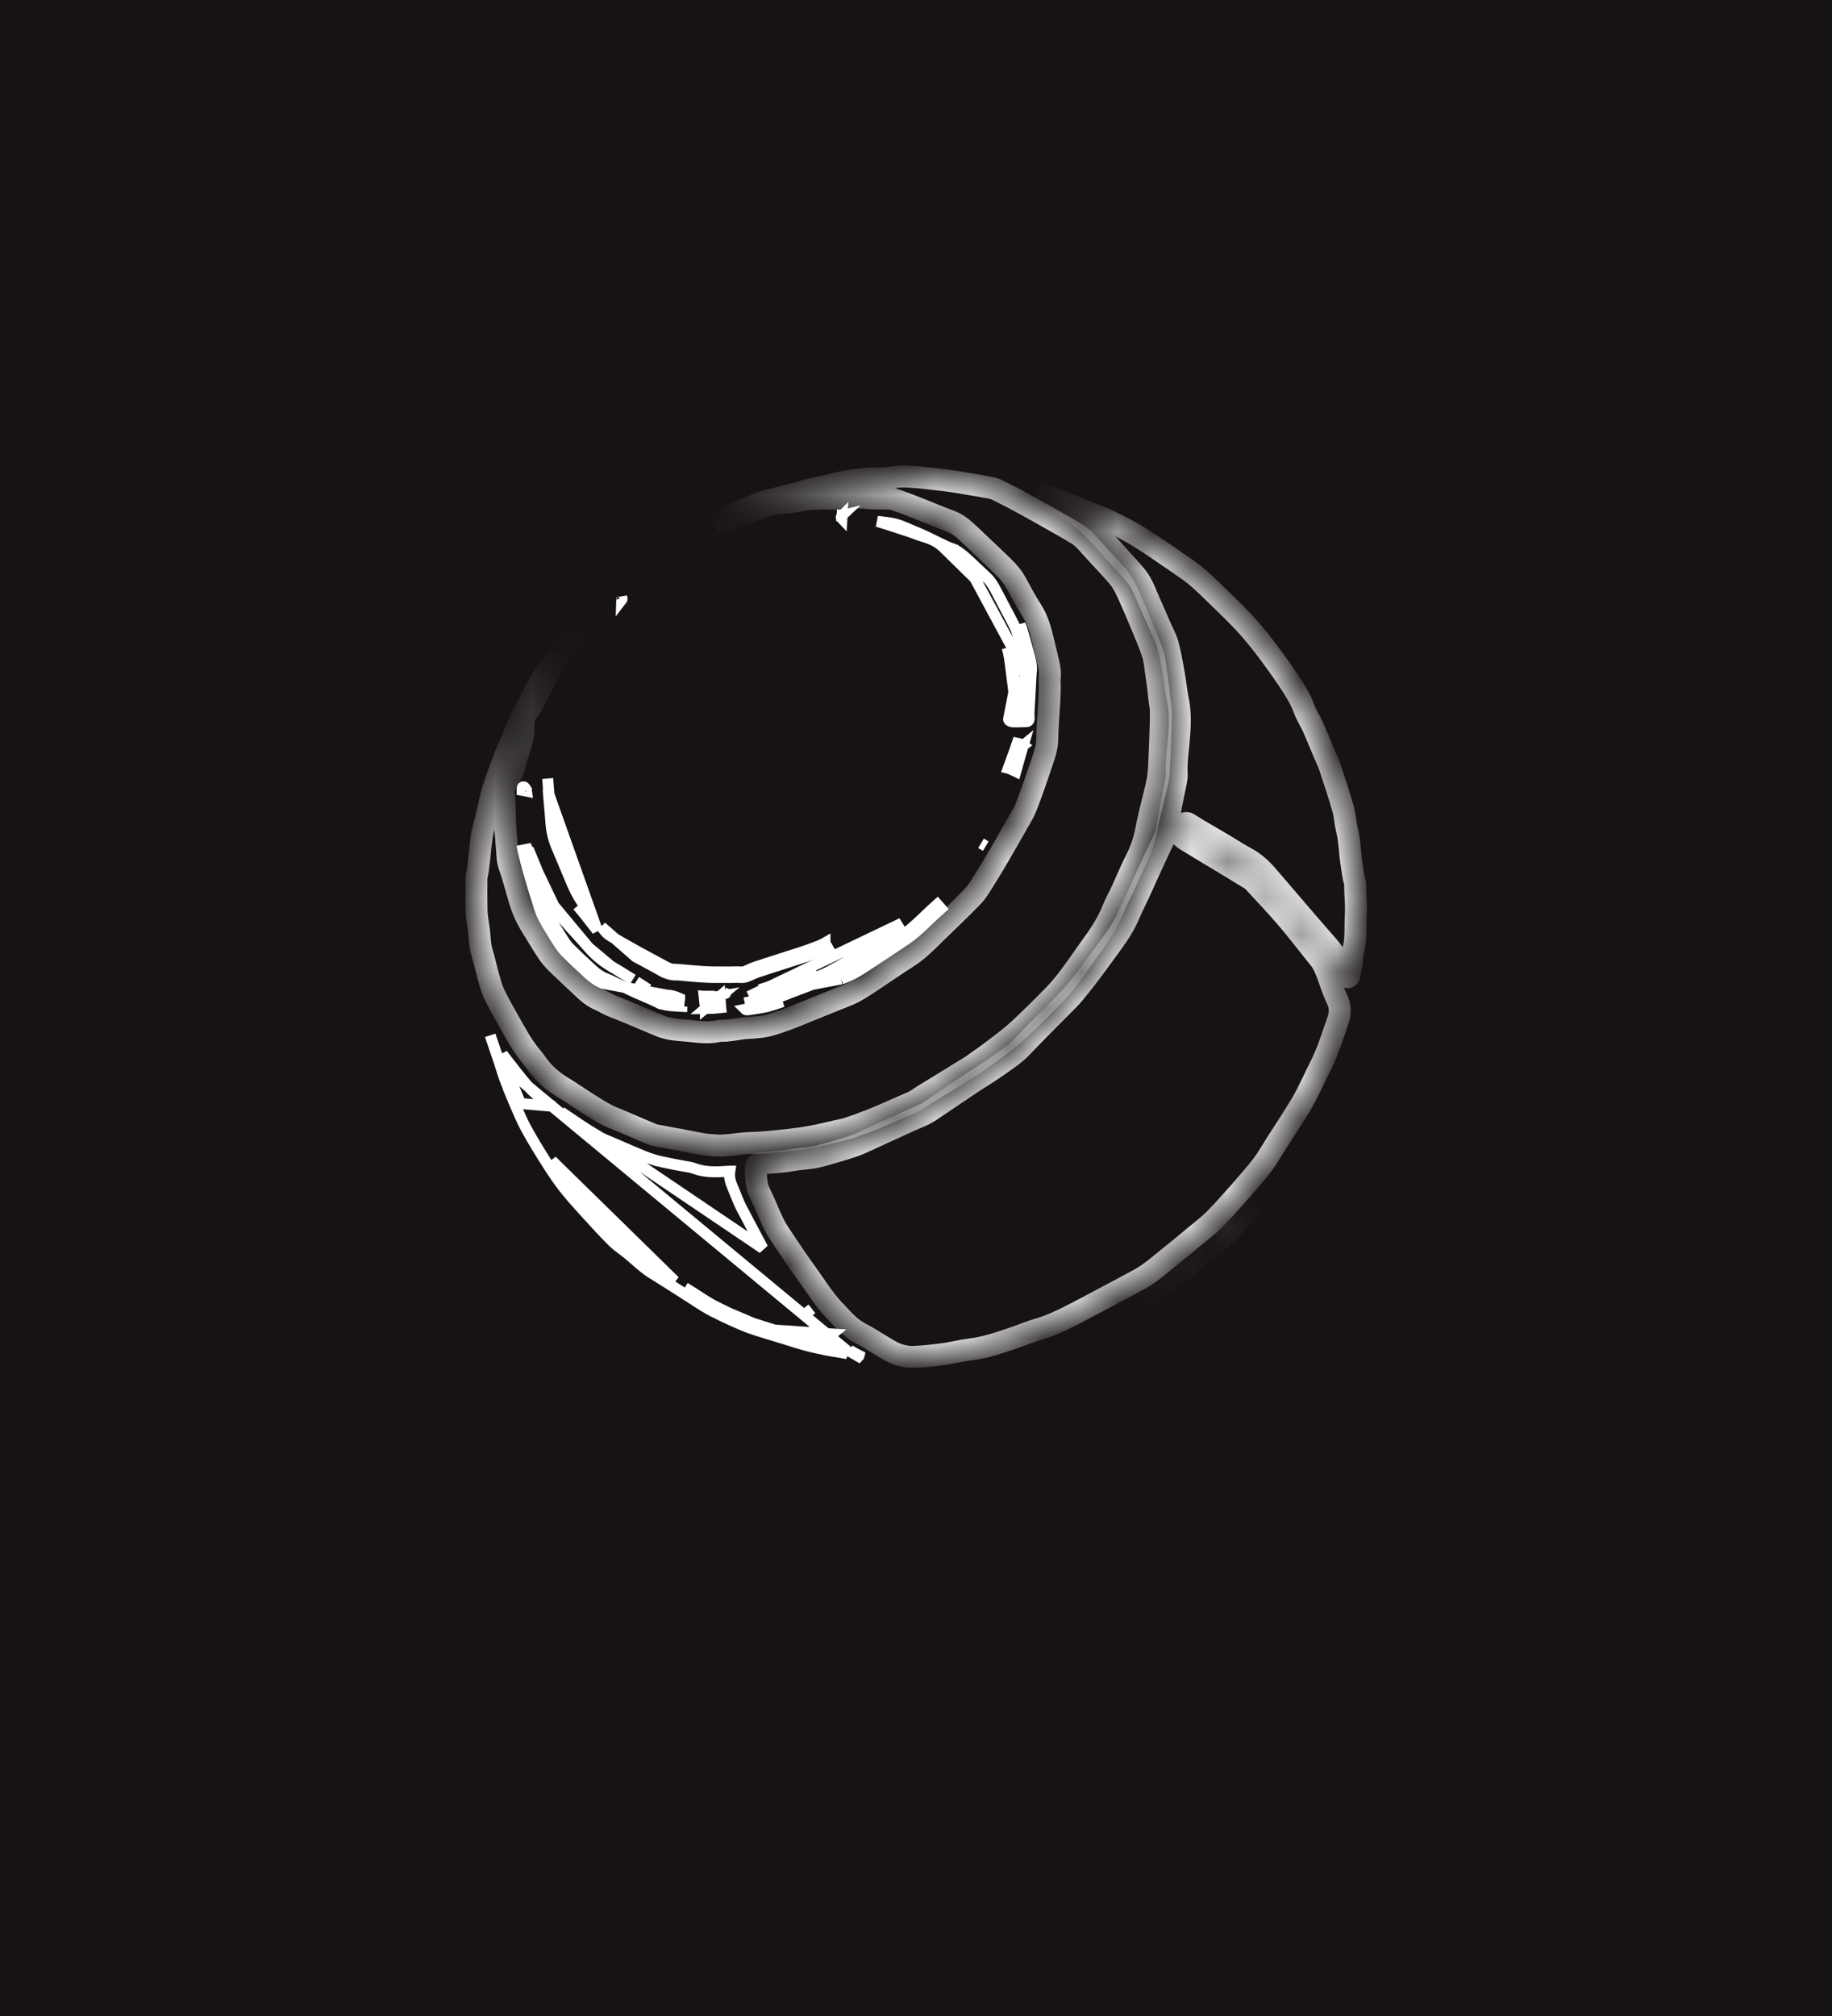 <svg width="50" height="55" viewBox="0 0 50 55" fill="none" xmlns="http://www.w3.org/2000/svg">
<rect x="0" y="0" width="50" height="55" fill="#808080" stroke="none"/>
<g clip-path="url(#clip0_477_48)">
<rect width="50" height="55" fill="white"/>
<path d="M50 0L0 0L0 50L50 50L50 0Z" fill="#161215"/>
<rect y="50" width="50" height="5" fill="#161215"/>
<mask id="path-3-inside-1_477_48" fill="white">
<path d="M28.566 13.525C28.629 13.547 28.694 13.566 28.756 13.591C28.866 13.635 28.975 13.684 29.084 13.728C29.271 13.804 29.459 13.877 29.645 13.953C29.877 14.048 30.113 14.136 30.337 14.246C30.599 14.373 30.859 14.506 31.105 14.66C31.457 14.879 31.796 15.118 32.138 15.352C32.317 15.475 32.499 15.595 32.664 15.735C32.866 15.906 33.053 16.093 33.242 16.277C33.481 16.51 33.724 16.74 33.951 16.984C34.149 17.197 34.337 17.422 34.513 17.653C34.74 17.95 34.96 18.253 35.166 18.564C35.33 18.811 35.493 19.061 35.595 19.345C35.655 19.512 35.758 19.664 35.832 19.827C35.933 20.052 36.025 20.281 36.12 20.507C36.182 20.654 36.253 20.798 36.303 20.948C36.427 21.32 36.55 21.692 36.657 22.069C36.709 22.249 36.715 22.442 36.76 22.623C36.841 22.949 36.837 23.285 36.894 23.614C36.918 23.759 36.93 23.905 36.973 24.048C36.994 24.119 36.986 24.2 36.988 24.275C36.996 24.503 37.018 24.733 37.004 24.96C36.984 25.281 37.019 25.606 36.935 25.924C36.905 26.037 36.909 26.159 36.89 26.276C36.873 26.391 36.848 26.505 36.823 26.618C36.811 26.673 36.77 26.669 36.745 26.635C36.695 26.567 36.642 26.498 36.612 26.42C36.531 26.206 36.418 26.013 36.267 25.84C35.96 25.49 35.656 25.136 35.352 24.783C35.105 24.496 34.858 24.209 34.613 23.921C34.44 23.718 34.252 23.538 34.013 23.41C33.787 23.288 33.571 23.146 33.35 23.015C33.14 22.89 32.928 22.77 32.718 22.646C32.617 22.587 32.522 22.52 32.421 22.463C32.4 22.45 32.355 22.449 32.338 22.463C32.283 22.511 32.233 22.566 32.184 22.622C32.15 22.66 32.153 22.7 32.181 22.744C32.257 22.864 32.379 22.924 32.493 22.994C32.815 23.191 33.14 23.385 33.464 23.58C33.682 23.712 33.9 23.844 34.118 23.978C34.15 23.997 34.182 24.02 34.207 24.048C34.495 24.361 34.789 24.669 35.068 24.99C35.313 25.273 35.541 25.57 35.776 25.861C35.856 25.961 35.936 26.06 36.015 26.161C36.125 26.3 36.187 26.462 36.247 26.627C36.325 26.839 36.392 27.057 36.491 27.259C36.591 27.462 36.581 27.655 36.511 27.856C36.411 28.143 36.317 28.432 36.206 28.715C36.128 28.915 36.028 29.106 35.933 29.299C35.802 29.565 35.681 29.838 35.53 30.094C35.305 30.475 35.057 30.843 34.819 31.217C34.699 31.406 34.59 31.603 34.455 31.78C34.273 32.018 34.074 32.244 33.876 32.469C33.639 32.737 33.403 33.009 33.151 33.263C32.981 33.434 32.785 33.58 32.6 33.735C32.401 33.901 32.202 34.069 31.998 34.229C31.699 34.465 31.42 34.727 31.083 34.91C30.732 35.103 30.376 35.288 30.022 35.475C29.787 35.6 29.553 35.728 29.316 35.848C28.997 36.011 28.677 36.168 28.329 36.267C28.119 36.328 27.916 36.414 27.709 36.485C27.307 36.622 26.907 36.765 26.48 36.815C26.236 36.844 25.997 36.91 25.753 36.943C25.48 36.979 25.206 37.01 24.931 37.02C24.698 37.028 24.474 36.958 24.271 36.841C24.003 36.688 23.748 36.512 23.475 36.371C23.195 36.226 23.003 35.992 22.793 35.773C22.605 35.578 22.447 35.363 22.295 35.141C22.119 34.883 21.934 34.633 21.757 34.377C21.59 34.136 21.429 33.891 21.266 33.648C21.095 33.393 20.99 33.105 20.866 32.827C20.813 32.706 20.749 32.59 20.702 32.466C20.67 32.381 20.651 32.29 20.642 32.2C20.629 32.086 20.631 31.971 20.63 31.857C20.628 31.779 20.657 31.746 20.735 31.74C20.933 31.724 21.132 31.714 21.329 31.693C21.486 31.677 21.642 31.646 21.799 31.626C21.916 31.61 22.035 31.603 22.152 31.586C22.246 31.572 22.339 31.552 22.431 31.526C22.645 31.467 22.86 31.404 23.072 31.339C23.199 31.299 23.327 31.259 23.449 31.206C23.685 31.105 23.917 30.994 24.15 30.887C24.381 30.781 24.612 30.674 24.844 30.569C24.978 30.508 25.118 30.459 25.247 30.391C25.362 30.331 25.466 30.253 25.575 30.181C25.718 30.085 25.86 29.988 26.003 29.892C26.186 29.769 26.369 29.644 26.554 29.522C26.771 29.379 26.994 29.247 27.205 29.097C27.444 28.927 27.691 28.773 27.895 28.555C28.248 28.18 28.618 27.82 28.98 27.453C29.099 27.331 29.221 27.212 29.33 27.081C29.496 26.881 29.655 26.676 29.811 26.468C29.994 26.223 30.172 25.973 30.354 25.726C30.536 25.476 30.704 25.218 30.822 24.929C30.888 24.766 30.972 24.61 31.046 24.45C31.126 24.28 31.203 24.108 31.28 23.938C31.367 23.749 31.451 23.56 31.539 23.372C31.634 23.167 31.734 22.965 31.826 22.76C31.849 22.71 31.852 22.651 31.861 22.596C31.882 22.468 31.901 22.34 31.922 22.212C31.945 22.073 31.969 21.935 31.997 21.797C32.029 21.633 32.066 21.47 32.098 21.305C32.109 21.244 32.118 21.18 32.114 21.118C32.097 20.765 32.157 20.417 32.182 20.067C32.206 19.745 32.214 19.423 32.149 19.102C32.099 18.859 32.077 18.611 32.033 18.366C31.986 18.104 31.941 17.841 31.871 17.584C31.827 17.42 31.74 17.266 31.671 17.108C31.571 16.876 31.47 16.644 31.367 16.413C31.288 16.233 31.219 16.046 31.12 15.877C31.038 15.738 30.924 15.616 30.815 15.494C30.482 15.124 30.151 14.753 29.807 14.394C29.653 14.233 29.473 14.095 29.297 13.959C29.211 13.893 29.105 13.855 29.01 13.802C28.858 13.718 28.709 13.633 28.558 13.548C28.561 13.54 28.563 13.533 28.566 13.525Z"/>
</mask>
<path d="M28.566 13.525C28.629 13.547 28.694 13.566 28.756 13.591C28.866 13.635 28.975 13.684 29.084 13.728C29.271 13.804 29.459 13.877 29.645 13.953C29.877 14.048 30.113 14.136 30.337 14.246C30.599 14.373 30.859 14.506 31.105 14.66C31.457 14.879 31.796 15.118 32.138 15.352C32.317 15.475 32.499 15.595 32.664 15.735C32.866 15.906 33.053 16.093 33.242 16.277C33.481 16.51 33.724 16.74 33.951 16.984C34.149 17.197 34.337 17.422 34.513 17.653C34.74 17.95 34.96 18.253 35.166 18.564C35.33 18.811 35.493 19.061 35.595 19.345C35.655 19.512 35.758 19.664 35.832 19.827C35.933 20.052 36.025 20.281 36.12 20.507C36.182 20.654 36.253 20.798 36.303 20.948C36.427 21.32 36.55 21.692 36.657 22.069C36.709 22.249 36.715 22.442 36.76 22.623C36.841 22.949 36.837 23.285 36.894 23.614C36.918 23.759 36.93 23.905 36.973 24.048C36.994 24.119 36.986 24.2 36.988 24.275C36.996 24.503 37.018 24.733 37.004 24.96C36.984 25.281 37.019 25.606 36.935 25.924C36.905 26.037 36.909 26.159 36.89 26.276C36.873 26.391 36.848 26.505 36.823 26.618C36.811 26.673 36.77 26.669 36.745 26.635C36.695 26.567 36.642 26.498 36.612 26.42C36.531 26.206 36.418 26.013 36.267 25.84C35.96 25.49 35.656 25.136 35.352 24.783C35.105 24.496 34.858 24.209 34.613 23.921C34.44 23.718 34.252 23.538 34.013 23.41C33.787 23.288 33.571 23.146 33.35 23.015C33.14 22.89 32.928 22.77 32.718 22.646C32.617 22.587 32.522 22.52 32.421 22.463C32.4 22.45 32.355 22.449 32.338 22.463C32.283 22.511 32.233 22.566 32.184 22.622C32.15 22.66 32.153 22.7 32.181 22.744C32.257 22.864 32.379 22.924 32.493 22.994C32.815 23.191 33.14 23.385 33.464 23.58C33.682 23.712 33.9 23.844 34.118 23.978C34.15 23.997 34.182 24.02 34.207 24.048C34.495 24.361 34.789 24.669 35.068 24.99C35.313 25.273 35.541 25.57 35.776 25.861C35.856 25.961 35.936 26.06 36.015 26.161C36.125 26.3 36.187 26.462 36.247 26.627C36.325 26.839 36.392 27.057 36.491 27.259C36.591 27.462 36.581 27.655 36.511 27.856C36.411 28.143 36.317 28.432 36.206 28.715C36.128 28.915 36.028 29.106 35.933 29.299C35.802 29.565 35.681 29.838 35.53 30.094C35.305 30.475 35.057 30.843 34.819 31.217C34.699 31.406 34.59 31.603 34.455 31.78C34.273 32.018 34.074 32.244 33.876 32.469C33.639 32.737 33.403 33.009 33.151 33.263C32.981 33.434 32.785 33.58 32.6 33.735C32.401 33.901 32.202 34.069 31.998 34.229C31.699 34.465 31.42 34.727 31.083 34.91C30.732 35.103 30.376 35.288 30.022 35.475C29.787 35.6 29.553 35.728 29.316 35.848C28.997 36.011 28.677 36.168 28.329 36.267C28.119 36.328 27.916 36.414 27.709 36.485C27.307 36.622 26.907 36.765 26.48 36.815C26.236 36.844 25.997 36.91 25.753 36.943C25.48 36.979 25.206 37.01 24.931 37.02C24.698 37.028 24.474 36.958 24.271 36.841C24.003 36.688 23.748 36.512 23.475 36.371C23.195 36.226 23.003 35.992 22.793 35.773C22.605 35.578 22.447 35.363 22.295 35.141C22.119 34.883 21.934 34.633 21.757 34.377C21.59 34.136 21.429 33.891 21.266 33.648C21.095 33.393 20.99 33.105 20.866 32.827C20.813 32.706 20.749 32.59 20.702 32.466C20.67 32.381 20.651 32.29 20.642 32.2C20.629 32.086 20.631 31.971 20.63 31.857C20.628 31.779 20.657 31.746 20.735 31.74C20.933 31.724 21.132 31.714 21.329 31.693C21.486 31.677 21.642 31.646 21.799 31.626C21.916 31.61 22.035 31.603 22.152 31.586C22.246 31.572 22.339 31.552 22.431 31.526C22.645 31.467 22.86 31.404 23.072 31.339C23.199 31.299 23.327 31.259 23.449 31.206C23.685 31.105 23.917 30.994 24.15 30.887C24.381 30.781 24.612 30.674 24.844 30.569C24.978 30.508 25.118 30.459 25.247 30.391C25.362 30.331 25.466 30.253 25.575 30.181C25.718 30.085 25.86 29.988 26.003 29.892C26.186 29.769 26.369 29.644 26.554 29.522C26.771 29.379 26.994 29.247 27.205 29.097C27.444 28.927 27.691 28.773 27.895 28.555C28.248 28.18 28.618 27.82 28.98 27.453C29.099 27.331 29.221 27.212 29.33 27.081C29.496 26.881 29.655 26.676 29.811 26.468C29.994 26.223 30.172 25.973 30.354 25.726C30.536 25.476 30.704 25.218 30.822 24.929C30.888 24.766 30.972 24.61 31.046 24.45C31.126 24.28 31.203 24.108 31.28 23.938C31.367 23.749 31.451 23.56 31.539 23.372C31.634 23.167 31.734 22.965 31.826 22.76C31.849 22.71 31.852 22.651 31.861 22.596C31.882 22.468 31.901 22.34 31.922 22.212C31.945 22.073 31.969 21.935 31.997 21.797C32.029 21.633 32.066 21.47 32.098 21.305C32.109 21.244 32.118 21.18 32.114 21.118C32.097 20.765 32.157 20.417 32.182 20.067C32.206 19.745 32.214 19.423 32.149 19.102C32.099 18.859 32.077 18.611 32.033 18.366C31.986 18.104 31.941 17.841 31.871 17.584C31.827 17.42 31.74 17.266 31.671 17.108C31.571 16.876 31.47 16.644 31.367 16.413C31.288 16.233 31.219 16.046 31.12 15.877C31.038 15.738 30.924 15.616 30.815 15.494C30.482 15.124 30.151 14.753 29.807 14.394C29.653 14.233 29.473 14.095 29.297 13.959C29.211 13.893 29.105 13.855 29.01 13.802C28.858 13.718 28.709 13.633 28.558 13.548C28.561 13.54 28.563 13.533 28.566 13.525Z" stroke="white" stroke-width="0.6" mask="url(#path-3-inside-1_477_48)"/>
<path d="M14.982 21.675H14.972C14.975 21.715 14.978 21.755 14.981 21.794L14.832 21.807L14.981 21.794C14.986 21.858 14.992 21.922 14.998 21.987C15.011 22.128 15.024 22.27 15.033 22.412L15.033 22.413C15.049 22.661 15.102 22.897 15.2 23.123L15.2 23.123C15.304 23.363 15.403 23.604 15.503 23.843L15.503 23.844C15.639 24.172 15.765 24.476 15.977 24.731C15.977 24.731 15.977 24.731 15.977 24.731L15.862 24.827C15.943 24.923 16.019 25.023 16.096 25.123C16.163 25.209 16.23 25.296 16.299 25.381L14.982 21.675ZM14.982 21.675L14.969 21.514L14.969 21.514C14.963 21.423 14.956 21.33 14.948 21.239M18.03 26.471L18.104 26.34C17.989 26.276 17.873 26.214 17.759 26.153L17.742 26.144C17.633 26.086 17.526 26.029 17.419 25.969C17.378 25.946 17.336 25.923 17.295 25.9C17.068 25.774 16.845 25.65 16.63 25.514C16.569 25.475 16.52 25.414 16.454 25.334C16.442 25.318 16.429 25.302 16.415 25.285L17.346 26.1C17.454 26.16 17.563 26.218 17.671 26.276C17.791 26.34 17.912 26.404 18.03 26.471ZM18.03 26.471L18.103 26.34C18.221 26.405 18.316 26.446 18.418 26.448L18.419 26.448C18.428 26.449 18.437 26.448 18.45 26.448C18.454 26.448 18.459 26.448 18.465 26.448C18.484 26.447 18.509 26.447 18.537 26.45L18.522 26.599L18.537 26.45C18.553 26.451 18.57 26.453 18.586 26.454C18.946 26.489 19.295 26.523 19.645 26.516L19.645 26.516C19.694 26.515 19.752 26.516 19.806 26.517C19.844 26.517 19.881 26.518 19.91 26.518L19.91 26.518C19.935 26.518 19.965 26.517 19.997 26.516C20.067 26.514 20.15 26.511 20.223 26.517L20.223 26.517C20.271 26.521 20.315 26.512 20.369 26.487C20.379 26.483 20.39 26.478 20.4 26.473C20.474 26.439 20.558 26.401 20.645 26.373M18.03 26.471C18.152 26.539 18.274 26.595 18.415 26.598C18.429 26.599 18.443 26.598 18.457 26.598C18.479 26.597 18.5 26.597 18.522 26.599C18.54 26.601 18.557 26.602 18.575 26.604C18.932 26.639 19.289 26.674 19.648 26.666C19.698 26.665 19.747 26.666 19.796 26.666C19.834 26.667 19.872 26.668 19.91 26.668C19.945 26.668 19.98 26.666 20.014 26.665C20.08 26.663 20.146 26.661 20.211 26.667C20.291 26.674 20.36 26.656 20.431 26.624C20.442 26.619 20.452 26.614 20.463 26.61C20.538 26.575 20.613 26.541 20.692 26.515C20.93 26.437 21.169 26.36 21.408 26.284C21.531 26.244 21.654 26.205 21.777 26.166C21.789 26.162 21.8 26.158 21.812 26.154C21.932 26.116 22.053 26.077 22.171 26.032C22.196 26.023 22.221 26.014 22.246 26.005C22.364 25.961 22.482 25.918 22.59 25.857L22.516 25.727C22.516 25.727 22.516 25.727 22.516 25.726C22.42 25.781 22.315 25.819 22.199 25.862C22.172 25.872 22.145 25.882 22.118 25.892L22.118 25.892C22.003 25.935 21.886 25.973 21.765 26.012C21.754 26.015 21.743 26.019 21.731 26.023L21.731 26.023C21.609 26.062 21.486 26.102 21.363 26.141C21.124 26.217 20.884 26.294 20.645 26.373M20.645 26.373C20.645 26.373 20.645 26.373 20.645 26.373L20.692 26.515L20.645 26.373C20.645 26.373 20.645 26.373 20.645 26.373Z" stroke="white" stroke-width="0.3"/>
<mask id="path-5-inside-2_477_48" fill="white">
<path d="M15.252 17.889C15.218 18.015 15.16 18.119 15.072 18.21C15.021 18.262 14.993 18.338 14.958 18.404C14.902 18.508 14.848 18.613 14.793 18.718C14.716 18.867 14.642 19.017 14.561 19.164C14.516 19.246 14.464 19.325 14.409 19.401C14.314 19.53 14.286 19.676 14.286 19.831C14.286 19.862 14.292 19.894 14.289 19.925C14.28 19.999 14.277 20.076 14.257 20.147C14.186 20.401 14.098 20.65 14.037 20.907C14.007 21.034 13.955 21.14 13.883 21.244C13.796 21.371 13.743 21.506 13.756 21.671C13.778 21.945 13.773 22.221 13.788 22.497C13.804 22.79 13.835 23.082 13.852 23.375C13.863 23.56 13.942 23.724 13.993 23.897C14.058 24.116 14.118 24.336 14.183 24.554C14.261 24.813 14.368 25.058 14.513 25.287C14.67 25.534 14.814 25.791 14.981 26.031C15.073 26.164 15.195 26.278 15.312 26.391C15.536 26.607 15.766 26.817 15.993 27.031C16.108 27.139 16.238 27.224 16.384 27.288C16.478 27.328 16.565 27.385 16.66 27.426C16.826 27.497 16.996 27.559 17.164 27.63C17.445 27.747 17.723 27.869 18.005 27.985C18.228 28.077 18.464 28.099 18.702 28.114C18.791 28.12 18.88 28.133 18.969 28.142C19.177 28.162 19.384 28.177 19.591 28.132C19.619 28.125 19.649 28.12 19.678 28.121C19.889 28.126 20.094 28.079 20.302 28.051C20.366 28.043 20.432 28.045 20.497 28.039C20.634 28.025 20.774 28.021 20.908 27.991C21.072 27.953 21.233 27.898 21.393 27.842C21.563 27.782 21.73 27.712 21.898 27.645C22.211 27.519 22.524 27.392 22.836 27.265C22.985 27.204 23.139 27.152 23.281 27.078C23.438 26.997 23.587 26.9 23.734 26.803C24.085 26.572 24.43 26.33 24.784 26.104C25.073 25.919 25.306 25.675 25.548 25.439C25.88 25.115 26.218 24.797 26.541 24.463C26.662 24.338 26.753 24.182 26.847 24.033C27.002 23.787 27.151 23.537 27.297 23.286C27.467 22.996 27.632 22.704 27.797 22.412C27.867 22.289 27.943 22.168 27.995 22.038C28.093 21.797 28.178 21.549 28.265 21.303C28.337 21.1 28.405 20.896 28.473 20.693C28.531 20.522 28.58 20.354 28.581 20.166C28.585 19.799 28.622 19.433 28.642 19.067C28.648 18.953 28.648 18.839 28.65 18.724C28.651 18.651 28.641 18.575 28.649 18.503C28.675 18.285 28.612 18.081 28.563 17.874C28.529 17.735 28.494 17.596 28.462 17.457C28.396 17.173 28.316 16.897 28.154 16.646C27.999 16.406 27.865 16.152 27.728 15.9C27.607 15.677 27.428 15.505 27.248 15.333C27.005 15.1 26.762 14.869 26.517 14.638C26.363 14.494 26.214 14.343 26.019 14.253C25.906 14.201 25.787 14.162 25.671 14.116C25.383 14.001 25.096 13.883 24.807 13.771C24.662 13.714 24.514 13.663 24.367 13.614C24.329 13.601 24.287 13.601 24.247 13.601C24.104 13.599 23.96 13.602 23.817 13.598C23.736 13.596 23.657 13.58 23.576 13.576C23.505 13.573 23.434 13.576 23.363 13.581C23.263 13.587 23.163 13.604 23.063 13.605C22.772 13.607 22.48 13.591 22.189 13.607C21.981 13.618 21.774 13.67 21.567 13.704C21.549 13.706 21.532 13.713 21.514 13.713C21.255 13.717 21.001 13.752 20.758 13.848C20.617 13.903 20.473 13.952 20.33 14.004C20.322 14.007 20.314 14.014 20.305 14.015C20.129 14.033 19.974 14.119 19.812 14.181C19.797 14.187 19.779 14.185 19.763 14.187C19.759 14.179 19.754 14.171 19.75 14.163C19.796 14.133 19.838 14.094 19.888 14.073C20.09 13.989 20.294 13.911 20.497 13.829C20.6 13.788 20.701 13.74 20.805 13.701C20.867 13.678 20.933 13.664 20.998 13.648C21.275 13.577 21.553 13.509 21.829 13.437C21.917 13.414 22.002 13.377 22.091 13.356C22.265 13.316 22.441 13.285 22.616 13.246C22.725 13.222 22.831 13.183 22.941 13.163C23.298 13.099 23.654 13.038 24.021 13.053C24.206 13.061 24.393 13.009 24.581 13.002C24.74 12.995 24.902 13.01 25.062 13.022C25.209 13.033 25.355 13.053 25.502 13.069C25.617 13.083 25.733 13.096 25.848 13.11C25.895 13.115 25.942 13.121 25.988 13.129C26.094 13.145 26.2 13.162 26.306 13.18C26.537 13.22 26.769 13.258 27 13.302C27.076 13.316 27.154 13.335 27.223 13.37C27.469 13.492 27.714 13.617 27.954 13.749C28.325 13.952 28.691 14.162 29.059 14.371C29.164 14.431 29.266 14.495 29.371 14.555C29.536 14.648 29.656 14.79 29.779 14.929C29.949 15.12 30.127 15.304 30.298 15.494C30.409 15.618 30.526 15.738 30.616 15.876C30.707 16.015 30.774 16.171 30.842 16.324C30.948 16.56 31.05 16.799 31.149 17.039C31.257 17.301 31.372 17.562 31.459 17.832C31.514 17.997 31.526 18.178 31.553 18.352C31.576 18.495 31.595 18.64 31.613 18.784C31.625 18.872 31.63 18.962 31.64 19.051C31.654 19.164 31.68 19.276 31.682 19.389C31.687 19.573 31.679 19.756 31.673 19.94C31.666 20.179 31.658 20.419 31.646 20.658C31.636 20.855 31.636 21.053 31.602 21.246C31.554 21.516 31.478 21.782 31.415 22.049C31.373 22.232 31.327 22.414 31.293 22.598C31.242 22.878 31.16 23.145 31.031 23.402C30.883 23.695 30.757 23.999 30.619 24.297C30.538 24.474 30.441 24.644 30.369 24.824C30.216 25.208 29.983 25.544 29.742 25.875C29.558 26.128 29.384 26.389 29.196 26.639C29.065 26.814 28.925 26.985 28.773 27.142C28.47 27.453 28.162 27.76 27.844 28.057C27.654 28.235 27.445 28.395 27.238 28.554C27.02 28.722 26.797 28.884 26.57 29.04C26.419 29.144 26.26 29.234 26.103 29.331C25.919 29.444 25.734 29.558 25.55 29.672C25.432 29.744 25.312 29.814 25.195 29.887C25.115 29.937 25.041 29.997 24.959 30.04C24.846 30.098 24.727 30.144 24.611 30.195C24.478 30.253 24.347 30.313 24.214 30.37C24.066 30.433 23.919 30.497 23.77 30.555C23.568 30.632 23.366 30.71 23.161 30.778C23.04 30.818 22.914 30.839 22.79 30.868C22.64 30.903 22.491 30.937 22.341 30.971C22.312 30.977 22.284 30.983 22.256 30.988C22.131 31.01 22.006 31.035 21.88 31.053C21.741 31.073 21.601 31.09 21.461 31.105C21.25 31.128 21.039 31.151 20.827 31.167C20.657 31.18 20.487 31.18 20.317 31.193C20.13 31.208 19.943 31.241 19.756 31.251C19.612 31.258 19.467 31.246 19.323 31.234C19.212 31.224 19.102 31.202 18.992 31.181C18.843 31.154 18.695 31.122 18.546 31.093C18.498 31.084 18.449 31.079 18.401 31.07C18.285 31.048 18.169 31.025 18.053 31.002C17.97 30.985 17.882 30.98 17.805 30.948C17.538 30.839 17.276 30.721 17.011 30.608C16.865 30.545 16.713 30.494 16.573 30.422C16.403 30.333 16.239 30.232 16.077 30.129C15.827 29.971 15.585 29.802 15.333 29.648C15.076 29.491 14.853 29.3 14.676 29.054C14.556 28.884 14.414 28.729 14.298 28.557C14.174 28.373 14.066 28.179 13.957 27.986C13.798 27.703 13.634 27.422 13.492 27.13C13.415 26.971 13.372 26.794 13.323 26.622C13.262 26.409 13.22 26.191 13.153 25.981C13.096 25.799 13.096 25.614 13.077 25.43C13.07 25.35 13.052 25.271 13.042 25.191C13.028 25.074 13.007 24.956 13.005 24.838C12.999 24.549 12.999 24.26 13.003 23.97C13.004 23.898 13.029 23.826 13.039 23.753C13.056 23.625 13.071 23.497 13.086 23.369C13.095 23.289 13.101 23.208 13.109 23.128C13.121 23.024 13.133 22.92 13.148 22.816C13.158 22.75 13.174 22.685 13.19 22.62C13.229 22.462 13.272 22.304 13.311 22.145C13.359 21.948 13.392 21.745 13.453 21.552C13.548 21.252 13.657 20.956 13.768 20.662C13.839 20.476 13.927 20.296 14.003 20.113C14.067 19.958 14.121 19.799 14.191 19.647C14.264 19.49 14.351 19.339 14.431 19.184C14.517 19.02 14.599 18.853 14.688 18.691C14.736 18.603 14.794 18.52 14.851 18.437C14.94 18.306 15.029 18.176 15.121 18.047C15.163 17.993 15.209 17.942 15.252 17.889Z"/>
</mask>
<path d="M15.252 17.889C15.218 18.015 15.16 18.119 15.072 18.21C15.021 18.262 14.993 18.338 14.958 18.404C14.902 18.508 14.848 18.613 14.793 18.718C14.716 18.867 14.642 19.017 14.561 19.164C14.516 19.246 14.464 19.325 14.409 19.401C14.314 19.53 14.286 19.676 14.286 19.831C14.286 19.862 14.292 19.894 14.289 19.925C14.28 19.999 14.277 20.076 14.257 20.147C14.186 20.401 14.098 20.65 14.037 20.907C14.007 21.034 13.955 21.14 13.883 21.244C13.796 21.371 13.743 21.506 13.756 21.671C13.778 21.945 13.773 22.221 13.788 22.497C13.804 22.79 13.835 23.082 13.852 23.375C13.863 23.56 13.942 23.724 13.993 23.897C14.058 24.116 14.118 24.336 14.183 24.554C14.261 24.813 14.368 25.058 14.513 25.287C14.67 25.534 14.814 25.791 14.981 26.031C15.073 26.164 15.195 26.278 15.312 26.391C15.536 26.607 15.766 26.817 15.993 27.031C16.108 27.139 16.238 27.224 16.384 27.288C16.478 27.328 16.565 27.385 16.66 27.426C16.826 27.497 16.996 27.559 17.164 27.63C17.445 27.747 17.723 27.869 18.005 27.985C18.228 28.077 18.464 28.099 18.702 28.114C18.791 28.12 18.88 28.133 18.969 28.142C19.177 28.162 19.384 28.177 19.591 28.132C19.619 28.125 19.649 28.12 19.678 28.121C19.889 28.126 20.094 28.079 20.302 28.051C20.366 28.043 20.432 28.045 20.497 28.039C20.634 28.025 20.774 28.021 20.908 27.991C21.072 27.953 21.233 27.898 21.393 27.842C21.563 27.782 21.73 27.712 21.898 27.645C22.211 27.519 22.524 27.392 22.836 27.265C22.985 27.204 23.139 27.152 23.281 27.078C23.438 26.997 23.587 26.9 23.734 26.803C24.085 26.572 24.43 26.33 24.784 26.104C25.073 25.919 25.306 25.675 25.548 25.439C25.88 25.115 26.218 24.797 26.541 24.463C26.662 24.338 26.753 24.182 26.847 24.033C27.002 23.787 27.151 23.537 27.297 23.286C27.467 22.996 27.632 22.704 27.797 22.412C27.867 22.289 27.943 22.168 27.995 22.038C28.093 21.797 28.178 21.549 28.265 21.303C28.337 21.1 28.405 20.896 28.473 20.693C28.531 20.522 28.58 20.354 28.581 20.166C28.585 19.799 28.622 19.433 28.642 19.067C28.648 18.953 28.648 18.839 28.65 18.724C28.651 18.651 28.641 18.575 28.649 18.503C28.675 18.285 28.612 18.081 28.563 17.874C28.529 17.735 28.494 17.596 28.462 17.457C28.396 17.173 28.316 16.897 28.154 16.646C27.999 16.406 27.865 16.152 27.728 15.9C27.607 15.677 27.428 15.505 27.248 15.333C27.005 15.1 26.762 14.869 26.517 14.638C26.363 14.494 26.214 14.343 26.019 14.253C25.906 14.201 25.787 14.162 25.671 14.116C25.383 14.001 25.096 13.883 24.807 13.771C24.662 13.714 24.514 13.663 24.367 13.614C24.329 13.601 24.287 13.601 24.247 13.601C24.104 13.599 23.96 13.602 23.817 13.598C23.736 13.596 23.657 13.58 23.576 13.576C23.505 13.573 23.434 13.576 23.363 13.581C23.263 13.587 23.163 13.604 23.063 13.605C22.772 13.607 22.48 13.591 22.189 13.607C21.981 13.618 21.774 13.67 21.567 13.704C21.549 13.706 21.532 13.713 21.514 13.713C21.255 13.717 21.001 13.752 20.758 13.848C20.617 13.903 20.473 13.952 20.33 14.004C20.322 14.007 20.314 14.014 20.305 14.015C20.129 14.033 19.974 14.119 19.812 14.181C19.797 14.187 19.779 14.185 19.763 14.187C19.759 14.179 19.754 14.171 19.75 14.163C19.796 14.133 19.838 14.094 19.888 14.073C20.09 13.989 20.294 13.911 20.497 13.829C20.6 13.788 20.701 13.74 20.805 13.701C20.867 13.678 20.933 13.664 20.998 13.648C21.275 13.577 21.553 13.509 21.829 13.437C21.917 13.414 22.002 13.377 22.091 13.356C22.265 13.316 22.441 13.285 22.616 13.246C22.725 13.222 22.831 13.183 22.941 13.163C23.298 13.099 23.654 13.038 24.021 13.053C24.206 13.061 24.393 13.009 24.581 13.002C24.74 12.995 24.902 13.01 25.062 13.022C25.209 13.033 25.355 13.053 25.502 13.069C25.617 13.083 25.733 13.096 25.848 13.11C25.895 13.115 25.942 13.121 25.988 13.129C26.094 13.145 26.2 13.162 26.306 13.18C26.537 13.22 26.769 13.258 27 13.302C27.076 13.316 27.154 13.335 27.223 13.37C27.469 13.492 27.714 13.617 27.954 13.749C28.325 13.952 28.691 14.162 29.059 14.371C29.164 14.431 29.266 14.495 29.371 14.555C29.536 14.648 29.656 14.79 29.779 14.929C29.949 15.12 30.127 15.304 30.298 15.494C30.409 15.618 30.526 15.738 30.616 15.876C30.707 16.015 30.774 16.171 30.842 16.324C30.948 16.56 31.05 16.799 31.149 17.039C31.257 17.301 31.372 17.562 31.459 17.832C31.514 17.997 31.526 18.178 31.553 18.352C31.576 18.495 31.595 18.64 31.613 18.784C31.625 18.872 31.63 18.962 31.64 19.051C31.654 19.164 31.68 19.276 31.682 19.389C31.687 19.573 31.679 19.756 31.673 19.94C31.666 20.179 31.658 20.419 31.646 20.658C31.636 20.855 31.636 21.053 31.602 21.246C31.554 21.516 31.478 21.782 31.415 22.049C31.373 22.232 31.327 22.414 31.293 22.598C31.242 22.878 31.16 23.145 31.031 23.402C30.883 23.695 30.757 23.999 30.619 24.297C30.538 24.474 30.441 24.644 30.369 24.824C30.216 25.208 29.983 25.544 29.742 25.875C29.558 26.128 29.384 26.389 29.196 26.639C29.065 26.814 28.925 26.985 28.773 27.142C28.47 27.453 28.162 27.76 27.844 28.057C27.654 28.235 27.445 28.395 27.238 28.554C27.02 28.722 26.797 28.884 26.57 29.04C26.419 29.144 26.26 29.234 26.103 29.331C25.919 29.444 25.734 29.558 25.55 29.672C25.432 29.744 25.312 29.814 25.195 29.887C25.115 29.937 25.041 29.997 24.959 30.04C24.846 30.098 24.727 30.144 24.611 30.195C24.478 30.253 24.347 30.313 24.214 30.37C24.066 30.433 23.919 30.497 23.77 30.555C23.568 30.632 23.366 30.71 23.161 30.778C23.04 30.818 22.914 30.839 22.79 30.868C22.64 30.903 22.491 30.937 22.341 30.971C22.312 30.977 22.284 30.983 22.256 30.988C22.131 31.01 22.006 31.035 21.88 31.053C21.741 31.073 21.601 31.09 21.461 31.105C21.25 31.128 21.039 31.151 20.827 31.167C20.657 31.18 20.487 31.18 20.317 31.193C20.13 31.208 19.943 31.241 19.756 31.251C19.612 31.258 19.467 31.246 19.323 31.234C19.212 31.224 19.102 31.202 18.992 31.181C18.843 31.154 18.695 31.122 18.546 31.093C18.498 31.084 18.449 31.079 18.401 31.07C18.285 31.048 18.169 31.025 18.053 31.002C17.97 30.985 17.882 30.98 17.805 30.948C17.538 30.839 17.276 30.721 17.011 30.608C16.865 30.545 16.713 30.494 16.573 30.422C16.403 30.333 16.239 30.232 16.077 30.129C15.827 29.971 15.585 29.802 15.333 29.648C15.076 29.491 14.853 29.3 14.676 29.054C14.556 28.884 14.414 28.729 14.298 28.557C14.174 28.373 14.066 28.179 13.957 27.986C13.798 27.703 13.634 27.422 13.492 27.13C13.415 26.971 13.372 26.794 13.323 26.622C13.262 26.409 13.22 26.191 13.153 25.981C13.096 25.799 13.096 25.614 13.077 25.43C13.07 25.35 13.052 25.271 13.042 25.191C13.028 25.074 13.007 24.956 13.005 24.838C12.999 24.549 12.999 24.26 13.003 23.97C13.004 23.898 13.029 23.826 13.039 23.753C13.056 23.625 13.071 23.497 13.086 23.369C13.095 23.289 13.101 23.208 13.109 23.128C13.121 23.024 13.133 22.92 13.148 22.816C13.158 22.75 13.174 22.685 13.19 22.62C13.229 22.462 13.272 22.304 13.311 22.145C13.359 21.948 13.392 21.745 13.453 21.552C13.548 21.252 13.657 20.956 13.768 20.662C13.839 20.476 13.927 20.296 14.003 20.113C14.067 19.958 14.121 19.799 14.191 19.647C14.264 19.49 14.351 19.339 14.431 19.184C14.517 19.02 14.599 18.853 14.688 18.691C14.736 18.603 14.794 18.52 14.851 18.437C14.94 18.306 15.029 18.176 15.121 18.047C15.163 17.993 15.209 17.942 15.252 17.889Z" stroke="white" stroke-width="0.6" mask="url(#path-5-inside-2_477_48)"/>
<path d="M13.632 28.993C13.651 29.05 13.669 29.107 13.687 29.165C13.716 29.257 13.744 29.349 13.778 29.44C13.854 29.643 13.933 29.846 14.019 30.045C14.036 30.085 14.053 30.124 14.07 30.164C14.162 30.379 14.255 30.595 14.367 30.8C14.542 31.122 14.736 31.434 14.932 31.743C15.079 31.975 15.232 32.205 15.402 32.42C15.578 32.644 15.771 32.855 15.963 33.067C15.979 33.084 15.995 33.102 16.011 33.119L16.023 33.132C16.249 33.381 16.476 33.63 16.715 33.867C16.799 33.951 16.895 34.023 16.991 34.095C17.046 34.137 17.101 34.178 17.154 34.222C17.215 34.273 17.275 34.326 17.336 34.379C17.488 34.512 17.64 34.645 17.814 34.75C17.956 34.837 18.096 34.925 18.235 35.014C18.269 35.036 18.303 35.057 18.337 35.079M13.632 28.993L23 36.753C23 36.753 23 36.753 23 36.753C22.944 36.743 22.889 36.734 22.835 36.727M13.632 28.993C13.596 28.884 13.559 28.776 13.522 28.667C13.474 28.527 13.426 28.386 13.379 28.245L13.632 28.993ZM18.337 35.079C18.47 35.163 18.602 35.247 18.734 35.332M18.337 35.079L18.418 34.952C18.418 34.952 18.418 34.952 18.418 34.952M18.337 35.079L18.418 34.952M18.734 35.332C18.782 35.363 18.831 35.395 18.88 35.426C18.985 35.494 19.09 35.563 19.197 35.629C19.282 35.682 19.37 35.733 19.46 35.778C19.644 35.87 19.829 35.961 20.017 36.045C20.177 36.117 20.34 36.187 20.506 36.245C20.645 36.294 20.785 36.337 20.926 36.379C20.983 36.396 21.039 36.413 21.095 36.43M18.734 35.332L18.815 35.206C18.865 35.237 18.914 35.269 18.963 35.301C19.067 35.369 19.171 35.436 19.276 35.502L19.276 35.502C19.358 35.553 19.442 35.601 19.527 35.643C19.711 35.735 19.893 35.825 20.078 35.908L20.078 35.908C20.237 35.98 20.395 36.047 20.556 36.104M18.734 35.332L20.556 36.104M21.095 36.43L21.358 36.511M21.095 36.43L21.139 36.287M21.095 36.43L21.139 36.287M21.358 36.511C21.425 36.531 21.492 36.552 21.559 36.573C21.712 36.621 21.865 36.669 22.02 36.71C22.208 36.761 22.4 36.799 22.592 36.838L22.596 36.839C22.668 36.853 22.74 36.864 22.813 36.875C22.866 36.883 22.92 36.891 22.973 36.901M21.358 36.511L21.402 36.367M21.358 36.511L21.402 36.367L21.402 36.367M22.973 36.901C23.025 36.91 23.076 36.92 23.127 36.931C23.079 36.902 23.032 36.871 22.984 36.839L22.973 36.901ZM22.973 36.901L22.984 36.839C22.934 36.803 22.884 36.766 22.835 36.727M22.835 36.727C22.835 36.727 22.835 36.726 22.835 36.726C22.825 36.725 22.816 36.724 22.807 36.722C22.744 36.713 22.684 36.703 22.626 36.691L22.626 36.691L22.624 36.691C22.43 36.652 22.242 36.615 22.058 36.565L22.058 36.565C21.907 36.525 21.758 36.478 21.607 36.431C21.539 36.41 21.471 36.388 21.402 36.367M22.835 36.727C22.749 36.656 22.668 36.578 22.594 36.489C22.594 36.489 22.594 36.489 22.594 36.489L22.71 36.394L21.139 36.287M21.402 36.367L21.139 36.287M21.139 36.287L21.139 36.287M20.179 32.835C20.209 32.904 20.245 32.972 20.279 33.034C20.288 33.051 20.297 33.068 20.306 33.084C20.348 33.165 20.391 33.246 20.433 33.327C20.561 33.571 20.69 33.815 20.821 34.058L15.31 30.336C15.318 30.342 15.327 30.348 15.335 30.355C15.404 30.404 15.475 30.456 15.549 30.504L15.55 30.505C15.813 30.677 16.079 30.851 16.352 31.013L16.352 31.013C16.45 31.071 16.563 31.117 16.663 31.157C16.702 31.173 16.739 31.188 16.771 31.203L16.772 31.203C16.81 31.219 16.849 31.236 16.888 31.253C17.016 31.31 17.146 31.367 17.277 31.422L17.335 31.283L17.277 31.421C17.311 31.435 17.345 31.45 17.379 31.464C17.521 31.524 17.672 31.588 17.826 31.635L17.87 31.491L17.826 31.635C17.984 31.682 18.148 31.715 18.303 31.746C18.344 31.754 18.385 31.762 18.424 31.77L18.425 31.771C18.497 31.785 18.569 31.798 18.64 31.81C18.646 31.811 18.653 31.813 18.659 31.814C18.723 31.825 18.785 31.836 18.847 31.848L18.848 31.848C18.88 31.854 18.913 31.866 18.959 31.882L18.959 31.882C19.268 31.994 19.584 31.973 19.865 31.955C19.88 31.954 19.895 31.953 19.909 31.952L19.912 31.952C19.914 31.952 19.916 31.951 19.918 31.951C19.892 32.118 19.94 32.262 19.992 32.383L19.992 32.383C20.021 32.451 20.048 32.519 20.077 32.589L20.083 32.606C20.114 32.681 20.145 32.758 20.179 32.835ZM20.179 32.835C20.179 32.835 20.179 32.835 20.179 32.835L20.316 32.775L20.179 32.835C20.179 32.835 20.179 32.835 20.179 32.835ZM21.139 36.287C21.08 36.269 21.023 36.251 20.966 36.234C20.826 36.192 20.691 36.152 20.556 36.104M21.139 36.287L20.556 36.104M20.556 36.104C20.556 36.104 20.556 36.104 20.556 36.104L20.506 36.245L20.556 36.104ZM18.418 34.952C18.384 34.931 18.35 34.909 18.316 34.888C18.176 34.799 18.035 34.709 17.892 34.622L17.892 34.622C17.729 34.524 17.592 34.404 17.444 34.274C17.382 34.22 17.318 34.163 17.249 34.106L17.249 34.106C17.194 34.06 17.135 34.016 17.079 33.974C17.059 33.959 17.04 33.944 17.021 33.93C16.947 33.873 16.88 33.819 16.821 33.761L16.821 33.761C16.584 33.526 16.36 33.28 16.132 33.03L16.122 33.018L16.122 33.018C16.106 33.001 16.09 32.983 16.075 32.966C15.882 32.754 15.692 32.547 15.519 32.327L15.519 32.327C15.354 32.118 15.205 31.894 15.059 31.663L18.418 34.952ZM23.445 36.978L23.331 36.919L23.331 36.919L23.319 36.912C23.315 36.919 23.312 36.925 23.308 36.932L23.32 36.939L23.32 36.939L23.431 37.004L23.441 36.993L23.445 36.978ZM22.041 35.8L22.041 35.8L22.16 35.708L22.041 35.8ZM14.287 29.492C14.512 29.773 14.783 29.996 15.083 30.181L14.209 30.106C14.192 30.066 14.175 30.026 14.157 29.986L14.157 29.986C14.072 29.79 13.994 29.59 13.919 29.388L13.918 29.387C13.886 29.3 13.86 29.215 13.832 29.127C13.814 29.069 13.796 29.009 13.774 28.945L13.774 28.945C13.753 28.883 13.732 28.82 13.711 28.759C13.784 28.857 13.859 28.952 13.933 29.046C13.981 29.107 14.028 29.168 14.074 29.228L14.193 29.136L14.074 29.227C14.118 29.286 14.167 29.345 14.213 29.401C14.239 29.432 14.264 29.463 14.287 29.492L14.404 29.398L14.287 29.492Z" stroke="white" stroke-width="0.3"/>
<path d="M20.441 27.184C20.446 27.208 20.451 27.233 20.456 27.258C20.463 27.289 20.47 27.321 20.477 27.355L20.483 27.387C20.508 27.384 20.529 27.382 20.549 27.378L20.549 27.378C20.587 27.372 20.622 27.366 20.657 27.361C20.743 27.348 20.821 27.336 20.899 27.315L20.937 27.461M20.441 27.184L22.961 26.706M20.441 27.184C20.454 27.186 20.469 27.186 20.484 27.185C20.485 27.185 20.485 27.185 20.485 27.185L20.492 27.185C20.573 27.18 20.674 27.174 20.772 27.147L20.772 27.147C20.887 27.115 21.002 27.075 21.111 27.037C21.146 27.025 21.18 27.013 21.213 27.002L21.164 26.86M20.441 27.184L24.613 25.187C24.613 25.187 24.613 25.187 24.613 25.187C24.543 25.242 24.477 25.292 24.413 25.339C24.313 25.415 24.217 25.486 24.123 25.57L24.123 25.57C23.82 25.841 23.473 26.036 23.141 26.222C23.118 26.235 23.095 26.248 23.072 26.261L23.072 26.261C23.039 26.279 23.007 26.298 22.974 26.317C22.857 26.383 22.738 26.45 22.617 26.513C22.525 26.562 22.427 26.605 22.325 26.639L22.325 26.64C22.23 26.671 22.134 26.7 22.04 26.728L22.02 26.734C21.932 26.761 21.847 26.786 21.762 26.814L21.715 26.671M20.937 27.461L20.899 27.315C21.034 27.28 21.168 27.234 21.307 27.185L21.307 27.185C21.388 27.157 21.465 27.127 21.545 27.095C21.587 27.078 21.631 27.061 21.677 27.044L21.677 27.044C21.709 27.032 21.742 27.019 21.774 27.007C21.891 26.962 22.009 26.918 22.127 26.873L22.127 26.873C22.163 26.86 22.199 26.846 22.235 26.833C22.316 26.803 22.394 26.774 22.473 26.743L22.474 26.743C22.519 26.724 22.57 26.703 22.622 26.68C22.716 26.64 22.818 26.596 22.913 26.564M20.937 27.461C21.079 27.424 21.218 27.375 21.357 27.327L20.34 27.535C20.356 27.551 20.383 27.555 20.421 27.548C20.448 27.543 20.474 27.54 20.501 27.537C20.525 27.533 20.55 27.53 20.574 27.526C20.607 27.521 20.64 27.515 20.673 27.51C20.762 27.497 20.85 27.483 20.937 27.461ZM22.913 26.564C22.913 26.564 22.913 26.564 22.913 26.564L22.961 26.706M22.913 26.564C22.913 26.564 22.913 26.564 22.913 26.564L22.961 26.706M22.913 26.564C23.133 26.489 23.334 26.375 23.536 26.24L23.536 26.24C23.647 26.166 23.758 26.093 23.868 26.021C24.009 25.928 24.149 25.836 24.291 25.74L24.291 25.74C24.34 25.707 24.388 25.676 24.436 25.644C24.584 25.547 24.725 25.455 24.854 25.346M22.961 26.706C23.198 26.625 23.412 26.503 23.619 26.365C23.729 26.292 23.838 26.22 23.949 26.147C24.091 26.053 24.233 25.96 24.375 25.865C24.42 25.834 24.467 25.804 24.513 25.773C24.663 25.675 24.814 25.576 24.95 25.461M24.854 25.346L24.95 25.461M24.854 25.346C24.854 25.346 24.854 25.346 24.854 25.346L24.95 25.461M24.854 25.346C24.976 25.243 25.094 25.132 25.214 25.017C25.228 25.004 25.242 24.991 25.256 24.978C25.361 24.877 25.47 24.773 25.582 24.674L25.681 24.787C25.571 24.884 25.465 24.985 25.359 25.086C25.225 25.214 25.091 25.342 24.95 25.461M21.164 26.86C21.234 26.836 21.303 26.812 21.372 26.788C21.486 26.748 21.6 26.709 21.715 26.671M21.164 26.86L21.213 27.002C21.284 26.977 21.354 26.953 21.423 26.929C21.536 26.89 21.648 26.851 21.762 26.814L21.715 26.671M21.164 26.86C21.129 26.872 21.094 26.884 21.058 26.896C20.95 26.934 20.842 26.972 20.732 27.003L22.278 26.497C22.178 26.53 22.077 26.56 21.977 26.591C21.889 26.617 21.802 26.643 21.715 26.671M26.775 23.007C26.775 23.007 26.775 23.007 26.775 23.007L26.904 23.084L26.775 23.007Z" stroke="white" stroke-width="0.3"/>
<path d="M14.443 23.274C14.426 23.24 14.409 23.204 14.393 23.168L14.272 23.192C14.315 23.404 14.375 23.614 14.435 23.822C14.516 24.105 14.602 24.388 14.692 24.669C14.734 24.802 14.78 24.938 14.846 25.06C14.956 25.265 15.08 25.463 15.205 25.66C15.271 25.765 15.339 25.874 15.427 25.962M14.443 23.274C14.482 23.442 14.53 23.609 14.579 23.78L14.579 23.78C14.66 24.062 14.745 24.344 14.835 24.623L14.835 24.624C14.877 24.757 14.919 24.88 14.978 24.989L14.978 24.989C15.085 25.189 15.207 25.382 15.332 25.58L15.332 25.58C15.4 25.688 15.46 25.782 15.533 25.856M14.443 23.274C14.445 23.278 14.447 23.282 14.449 23.287L14.449 23.287C14.499 23.385 14.54 23.479 14.582 23.578C14.612 23.646 14.642 23.715 14.676 23.789M14.443 23.274C14.434 23.237 14.426 23.2 14.419 23.162L14.676 23.789M15.533 25.856L15.427 25.962M15.533 25.856C15.533 25.856 15.533 25.856 15.533 25.856L15.427 25.962M15.533 25.856C15.739 26.064 15.953 26.263 16.171 26.462L16.171 26.462C16.28 26.561 16.39 26.64 16.516 26.689L16.516 26.689C16.617 26.729 16.716 26.777 16.809 26.822C16.839 26.836 16.869 26.851 16.898 26.864L16.898 26.864C16.955 26.891 17.01 26.918 17.065 26.945C17.154 26.988 17.241 27.03 17.331 27.071L17.269 27.207L17.331 27.071C17.405 27.105 17.484 27.139 17.564 27.173C17.69 27.228 17.819 27.284 17.941 27.342L17.875 27.477L17.94 27.342C18.117 27.427 18.305 27.44 18.525 27.451M15.427 25.962C15.635 26.172 15.851 26.374 16.07 26.573C16.186 26.678 16.312 26.771 16.462 26.829L18.201 27.149C18.201 27.149 18.201 27.149 18.201 27.149C18.319 27.151 18.431 27.185 18.55 27.239C18.55 27.241 18.55 27.244 18.549 27.246C18.537 27.314 18.529 27.382 18.525 27.451M18.525 27.451C18.524 27.475 18.523 27.499 18.523 27.523V27.524C18.523 27.529 18.523 27.531 18.523 27.531C18.523 27.531 18.523 27.53 18.523 27.529C18.523 27.528 18.524 27.526 18.525 27.524C18.525 27.524 18.525 27.523 18.525 27.523C18.527 27.517 18.531 27.507 18.539 27.496C18.552 27.478 18.57 27.466 18.587 27.46C18.595 27.457 18.602 27.456 18.606 27.456L18.61 27.455L18.612 27.455M18.525 27.451C18.536 27.451 18.546 27.452 18.557 27.452C18.575 27.453 18.593 27.454 18.612 27.455M18.612 27.455L18.608 27.523L18.608 27.524L18.604 27.605L18.608 27.524L18.608 27.523L18.612 27.455C18.612 27.455 18.612 27.455 18.612 27.455ZM14.676 23.789C14.676 23.789 14.676 23.79 14.676 23.79L14.812 23.727L14.676 23.789C14.676 23.789 14.676 23.789 14.676 23.789ZM14.676 23.789C14.731 23.91 14.789 24.03 14.845 24.149C14.874 24.208 14.902 24.267 14.929 24.325L14.929 24.325C14.945 24.358 14.961 24.395 14.978 24.432C15.019 24.522 15.064 24.621 15.116 24.711L14.676 23.789ZM16.065 25.85L16.065 25.85C15.952 25.719 15.835 25.592 15.717 25.462L15.713 25.458C15.597 25.331 15.479 25.201 15.365 25.069C15.267 24.957 15.186 24.833 15.116 24.711L16.065 25.85ZM16.065 25.85C16.237 26.048 16.432 26.215 16.66 26.349L16.065 25.85ZM17.539 26.894C17.481 26.856 17.424 26.819 17.361 26.779L17.539 26.894ZM17.539 26.894C17.588 26.926 17.637 26.958 17.693 26.993L17.539 26.894ZM14.25 21.561C14.25 21.555 14.25 21.549 14.25 21.543C14.249 21.507 14.247 21.464 14.294 21.467C14.32 21.469 14.359 21.526 14.364 21.562C14.365 21.563 14.365 21.563 14.365 21.563C14.365 21.563 14.365 21.564 14.365 21.564C14.366 21.57 14.366 21.577 14.367 21.584L14.25 21.561ZM16.66 26.349C16.865 26.471 17.067 26.597 17.271 26.724L16.66 26.349Z" stroke="white" stroke-width="0.3"/>
<path d="M27.994 18.352L27.995 18.345C28.018 18.191 27.984 18.062 27.94 17.898C27.938 17.891 27.936 17.883 27.934 17.876L28.079 17.837M27.994 18.352L26.604 15.771C26.442 15.612 26.28 15.454 26.119 15.295C25.997 15.176 25.875 15.057 25.754 14.938C25.586 14.773 25.384 14.691 25.186 14.634C25.128 14.618 25.07 14.597 25.008 14.573C24.996 14.569 24.985 14.565 24.973 14.56C24.922 14.541 24.868 14.521 24.814 14.503C24.629 14.441 24.443 14.381 24.258 14.321L24.258 14.321C24.168 14.293 24.084 14.267 24 14.241C23.981 14.235 23.962 14.229 23.944 14.224C23.99 14.229 24.037 14.235 24.083 14.24C24.13 14.245 24.176 14.251 24.222 14.256L24.222 14.256C24.396 14.276 24.563 14.328 24.729 14.403L24.73 14.403C24.802 14.436 24.876 14.466 24.947 14.495C24.953 14.498 24.959 14.501 24.966 14.503C25.043 14.535 25.118 14.566 25.191 14.6L25.191 14.6C25.298 14.649 25.404 14.701 25.512 14.754C25.52 14.758 25.528 14.762 25.537 14.766C25.636 14.814 25.736 14.863 25.837 14.911L25.838 14.911C25.881 14.931 25.928 14.947 25.966 14.96C25.973 14.963 25.981 14.965 25.988 14.967C26.032 14.983 26.063 14.995 26.087 15.011L26.088 15.011C26.191 15.075 26.289 15.155 26.385 15.24L26.385 15.241C26.474 15.32 26.561 15.403 26.649 15.488L26.656 15.494C26.741 15.576 26.829 15.659 26.919 15.741L26.919 15.741C27.042 15.851 27.122 15.993 27.21 16.164C27.286 16.311 27.361 16.453 27.436 16.594C27.528 16.767 27.619 16.939 27.71 17.118L27.71 17.119C27.739 17.176 27.756 17.237 27.777 17.312C27.784 17.338 27.792 17.367 27.801 17.397C27.847 17.556 27.891 17.716 27.934 17.876L28.079 17.837M27.994 18.352L27.993 18.359C27.988 18.454 27.983 18.55 27.977 18.647C27.963 18.914 27.947 19.19 27.933 19.465L27.933 19.466C27.931 19.494 27.933 19.521 27.935 19.541M27.994 18.352L27.844 17.051C27.881 17.123 27.903 17.203 27.924 17.283C27.931 17.307 27.938 17.331 27.945 17.355C27.991 17.515 28.036 17.676 28.079 17.837M28.079 17.837C28.082 17.847 28.084 17.857 28.087 17.866C28.129 18.024 28.172 18.182 28.143 18.367C28.138 18.462 28.133 18.558 28.127 18.655C28.112 18.923 28.097 19.198 28.083 19.473C28.081 19.498 28.084 19.523 28.087 19.548C28.088 19.561 28.089 19.574 28.09 19.587M28.09 19.587L28.011 19.591L28.008 19.538C27.984 19.539 27.96 19.54 27.935 19.541M28.09 19.587L28.011 19.591L28.016 19.688L28.011 19.591M28.09 19.587C28.093 19.641 28.073 19.685 28.016 19.688C27.893 19.694 27.77 19.695 27.647 19.695C27.624 19.695 27.601 19.685 27.579 19.677L27.576 19.675C27.53 19.657 27.515 19.632 27.536 19.577M27.935 19.541C27.86 19.544 27.785 19.544 27.709 19.545C27.782 19.339 27.834 19.117 27.818 18.881C27.818 18.881 27.818 18.881 27.818 18.881L27.669 18.89M27.935 19.541L27.492 17.673C27.514 17.766 27.537 17.858 27.551 17.952C27.569 18.07 27.584 18.189 27.598 18.308C27.603 18.354 27.609 18.399 27.614 18.444M27.669 18.89C27.662 18.787 27.647 18.684 27.633 18.581C27.627 18.535 27.62 18.49 27.614 18.444M27.669 18.89C27.684 19.129 27.622 19.357 27.536 19.577M27.669 18.89L27.536 19.577M27.614 18.444L27.763 18.426M27.614 18.444L27.763 18.425C27.763 18.425 27.763 18.426 27.763 18.426M27.763 18.426C27.758 18.382 27.752 18.337 27.747 18.293C27.733 18.173 27.718 18.05 27.699 17.929L27.763 18.426ZM27.536 19.577L28.011 19.591M27.94 19.598C27.94 19.598 27.941 19.597 27.941 19.596M27.94 19.598C27.94 19.598 27.94 19.597 27.94 19.596L27.941 19.595M27.94 19.598C27.94 19.599 27.94 19.599 27.94 19.599L27.94 19.598ZM27.941 19.596L27.941 19.595M27.941 19.596L28.011 19.591M27.941 19.596L28.011 19.591M27.941 19.595L28.011 19.591L28.008 19.538C28.003 19.538 27.993 19.54 27.98 19.547C27.967 19.554 27.957 19.564 27.95 19.575C27.944 19.584 27.942 19.591 27.941 19.595ZM27.63 19.535C27.629 19.535 27.628 19.535 27.628 19.535L27.63 19.535ZM27.675 19.634C27.675 19.635 27.675 19.636 27.675 19.636L27.675 19.634Z" stroke="white" stroke-width="0.3"/>
<path d="M27.924 20.341C27.877 20.309 27.824 20.288 27.765 20.276C27.739 20.356 27.71 20.436 27.682 20.513C27.677 20.525 27.673 20.537 27.668 20.549L27.924 20.341ZM27.924 20.341C27.855 20.575 27.789 20.81 27.724 21.045C27.659 21.012 27.589 20.986 27.529 20.964C27.525 20.962 27.522 20.961 27.518 20.96C27.543 20.89 27.568 20.822 27.594 20.753C27.618 20.686 27.643 20.619 27.668 20.55L27.924 20.341Z" stroke="white" stroke-width="0.3"/>
<path d="M19.65 27.181C19.504 27.206 19.36 27.206 19.217 27.188C19.227 27.294 19.239 27.4 19.252 27.505C19.252 27.506 19.252 27.506 19.252 27.506L19.65 27.181ZM19.65 27.181L19.655 27.261C19.656 27.282 19.658 27.306 19.659 27.331C19.662 27.382 19.664 27.438 19.67 27.491C19.53 27.507 19.391 27.516 19.254 27.517L19.65 27.181ZM19.805 27.101H19.802C19.805 27.101 19.806 27.101 19.805 27.101ZM19.657 27.094C19.657 27.094 19.657 27.095 19.657 27.096C19.657 27.095 19.657 27.094 19.657 27.094ZM19.155 27.179C19.153 27.179 19.152 27.179 19.152 27.179C19.152 27.179 19.153 27.179 19.155 27.18L19.156 27.179L19.155 27.179ZM19.721 27.023L19.721 27.023L19.721 27.023Z" stroke="white" stroke-width="0.3"/>
<path d="M22.982 14.071L22.983 14.057C22.998 14.058 23.005 14.057 23.006 14.056C23.006 14.056 23.006 14.056 23.006 14.056C23.006 14.056 22.998 14.058 22.988 14.067C22.986 14.068 22.984 14.069 22.983 14.071L22.982 14.071ZM22.982 14.071C22.973 14.08 22.966 14.091 22.962 14.102C22.96 14.107 22.959 14.111 22.959 14.113C22.959 14.113 22.959 14.113 22.959 14.113C22.959 14.114 22.959 14.114 22.959 14.114C22.96 14.12 22.962 14.127 22.966 14.134C22.971 14.141 22.976 14.144 22.978 14.146L22.98 14.112L22.98 14.111L22.982 14.071ZM22.959 14.113L22.959 14.113L22.959 14.113Z" stroke="white" stroke-width="0.3"/>
<mask id="path-13-inside-3_477_48" fill="white">
<path d="M32.756 34.241C33.262 33.78 33.693 33.242 34.231 32.815C33.787 33.34 33.34 33.862 32.756 34.241Z"/>
</mask>
<path d="M32.756 34.241L32.554 34.019L32.919 34.492L32.756 34.241ZM34.231 32.815L34.46 33.008L34.044 32.58L34.231 32.815ZM32.958 34.462C33.22 34.224 33.463 33.964 33.697 33.724C33.934 33.48 34.165 33.251 34.418 33.05L34.044 32.58C33.759 32.806 33.506 33.059 33.266 33.306C33.023 33.557 32.798 33.796 32.554 34.019L32.958 34.462ZM34.002 32.621C33.554 33.151 33.134 33.638 32.593 33.989L32.919 34.492C33.546 34.086 34.02 33.529 34.46 33.008L34.002 32.621Z" fill="white" mask="url(#path-13-inside-3_477_48)"/>
<path d="M16.971 16.301C16.979 16.32 16.98 16.351 16.969 16.365L16.971 16.301Z" stroke="white" stroke-width="0.3"/>
<mask id="path-16-inside-4_477_48" fill="white">
<path d="M32.649 34.313C32.319 34.673 31.9 34.925 31.517 35.219C31.513 35.215 31.509 35.211 31.504 35.208C31.51 35.196 31.513 35.181 31.522 35.172C31.642 35.055 31.757 34.938 31.908 34.853C32.038 34.779 32.146 34.667 32.263 34.57C32.358 34.491 32.449 34.408 32.544 34.331C32.57 34.31 32.605 34.302 32.635 34.288C32.64 34.296 32.644 34.304 32.649 34.313Z"/>
</mask>
<path d="M32.649 34.313L32.87 34.515L33.016 34.356L32.911 34.167L32.649 34.313ZM31.517 35.219L31.33 35.453L31.514 35.6L31.7 35.457L31.517 35.219ZM31.504 35.208L31.236 35.074L31.127 35.291L31.317 35.442L31.504 35.208ZM31.522 35.172L31.729 35.39L31.732 35.387L31.522 35.172ZM31.908 34.853L31.76 34.592L31.76 34.592L31.908 34.853ZM32.263 34.57L32.071 34.339L32.071 34.339L32.263 34.57ZM32.544 34.331L32.734 34.564L32.734 34.563L32.544 34.331ZM32.635 34.288L32.891 34.132L32.751 33.902L32.507 34.017L32.635 34.288ZM32.428 34.11C32.12 34.446 31.755 34.658 31.334 34.981L31.7 35.457C32.046 35.191 32.517 34.901 32.87 34.515L32.428 34.11ZM31.705 34.985C31.708 34.987 31.71 34.989 31.711 34.99C31.712 34.991 31.712 34.991 31.711 34.99C31.71 34.989 31.707 34.987 31.704 34.984C31.701 34.982 31.697 34.978 31.692 34.974L31.317 35.442C31.314 35.44 31.311 35.438 31.311 35.437C31.31 35.436 31.309 35.436 31.311 35.437C31.311 35.438 31.314 35.44 31.317 35.443C31.32 35.445 31.325 35.449 31.33 35.453L31.705 34.985ZM31.772 35.342C31.781 35.326 31.786 35.312 31.788 35.306C31.789 35.304 31.789 35.303 31.79 35.302C31.79 35.301 31.79 35.3 31.791 35.3C31.791 35.299 31.791 35.3 31.79 35.302C31.789 35.304 31.784 35.316 31.776 35.33C31.767 35.345 31.752 35.367 31.729 35.39L31.315 34.955C31.287 34.982 31.268 35.009 31.256 35.029C31.245 35.049 31.238 35.067 31.234 35.076C31.231 35.082 31.226 35.095 31.228 35.091C31.228 35.091 31.228 35.09 31.229 35.09C31.229 35.089 31.229 35.088 31.23 35.087C31.231 35.084 31.233 35.079 31.236 35.074L31.772 35.342ZM31.732 35.387C31.859 35.262 31.946 35.176 32.056 35.114L31.76 34.592C31.569 34.7 31.424 34.848 31.312 34.958L31.732 35.387ZM32.056 35.114C32.145 35.063 32.222 35.002 32.285 34.948C32.365 34.88 32.39 34.854 32.455 34.8L32.071 34.339C32.019 34.382 31.932 34.461 31.896 34.492C31.843 34.537 31.8 34.569 31.76 34.592L32.056 35.114ZM32.455 34.8C32.57 34.705 32.632 34.646 32.734 34.564L32.355 34.098C32.267 34.17 32.146 34.277 32.071 34.339L32.455 34.8ZM32.734 34.563C32.722 34.573 32.711 34.58 32.706 34.582C32.7 34.585 32.698 34.586 32.701 34.585C32.702 34.584 32.704 34.584 32.708 34.582C32.709 34.582 32.711 34.581 32.713 34.58C32.715 34.579 32.718 34.578 32.72 34.578C32.73 34.574 32.745 34.568 32.762 34.56L32.507 34.017C32.509 34.016 32.509 34.016 32.503 34.018C32.5 34.019 32.485 34.025 32.475 34.029C32.452 34.039 32.403 34.059 32.355 34.099L32.734 34.563ZM32.379 34.444C32.38 34.447 32.382 34.449 32.387 34.458L32.911 34.167C32.907 34.16 32.9 34.146 32.891 34.132L32.379 34.444Z" fill="white" mask="url(#path-16-inside-4_477_48)"/>
<mask id="path-18-inside-5_477_48" fill="white">
<path d="M15.722 17.869C15.72 17.736 15.991 17.377 16.127 17.335C16.025 17.544 15.864 17.693 15.722 17.869Z"/>
</mask>
<path d="M15.722 17.869L15.422 17.874L15.437 18.703L15.956 18.056L15.722 17.869ZM16.127 17.335L16.396 17.466L16.701 16.841L16.037 17.048L16.127 17.335ZM16.022 17.863C16.023 17.894 16.016 17.91 16.018 17.904C16.02 17.9 16.023 17.89 16.032 17.872C16.05 17.838 16.078 17.794 16.112 17.749C16.146 17.703 16.182 17.664 16.211 17.636C16.226 17.622 16.236 17.614 16.241 17.611C16.248 17.606 16.239 17.614 16.216 17.621L16.037 17.048C15.935 17.08 15.851 17.151 15.801 17.198C15.741 17.254 15.684 17.321 15.633 17.387C15.583 17.453 15.535 17.526 15.499 17.598C15.469 17.656 15.42 17.761 15.422 17.874L16.022 17.863ZM15.857 17.203C15.821 17.277 15.772 17.346 15.708 17.423C15.676 17.462 15.642 17.5 15.604 17.543C15.568 17.585 15.528 17.631 15.488 17.681L15.956 18.056C15.987 18.017 16.02 17.979 16.057 17.937C16.092 17.897 16.132 17.852 16.17 17.805C16.248 17.712 16.33 17.601 16.396 17.466L15.857 17.203Z" fill="white" mask="url(#path-18-inside-5_477_48)"/>
<mask id="path-20-inside-6_477_48" fill="white">
<path d="M15.942 16.982C16.032 16.863 16.118 16.74 16.253 16.664C16.178 16.798 16.054 16.884 15.942 16.982Z"/>
</mask>
<path d="M15.942 16.982L15.703 16.802L16.139 17.208L15.942 16.982ZM16.253 16.664L16.515 16.811L17.028 15.891L16.107 16.402L16.253 16.664ZM16.181 17.163C16.285 17.026 16.331 16.964 16.399 16.927L16.107 16.402C15.904 16.515 15.779 16.701 15.703 16.802L16.181 17.163ZM15.991 16.518C15.95 16.593 15.892 16.628 15.744 16.756L16.139 17.208C16.216 17.141 16.407 17.004 16.515 16.811L15.991 16.518Z" fill="white" mask="url(#path-20-inside-6_477_48)"/>
<mask id="path-22-inside-7_477_48" fill="white">
<path d="M15.579 17.5C15.507 17.582 15.435 17.664 15.363 17.745C15.355 17.739 15.348 17.733 15.341 17.726C15.41 17.642 15.479 17.56 15.548 17.476C15.558 17.484 15.569 17.492 15.579 17.5Z"/>
</mask>
<path d="M15.579 17.5L15.804 17.699L16.01 17.465L15.769 17.268L15.579 17.5ZM15.363 17.745L15.173 17.977L15.396 18.161L15.588 17.944L15.363 17.745ZM15.341 17.726L15.11 17.534L14.924 17.758L15.142 17.951L15.341 17.726ZM15.548 17.476L15.733 17.24L15.503 17.06L15.317 17.285L15.548 17.476ZM15.354 17.302C15.318 17.343 15.281 17.384 15.245 17.425C15.21 17.466 15.174 17.506 15.138 17.547L15.588 17.944C15.624 17.903 15.661 17.862 15.697 17.821C15.732 17.78 15.768 17.739 15.804 17.699L15.354 17.302ZM15.554 17.514C15.55 17.511 15.546 17.508 15.539 17.501L15.142 17.951C15.15 17.958 15.161 17.967 15.173 17.977L15.554 17.514ZM15.571 17.918C15.606 17.876 15.64 17.834 15.675 17.793C15.71 17.751 15.744 17.709 15.779 17.668L15.317 17.285C15.282 17.326 15.248 17.368 15.213 17.409C15.179 17.451 15.144 17.492 15.11 17.534L15.571 17.918ZM15.363 17.712C15.383 17.728 15.381 17.726 15.389 17.733L15.769 17.268C15.756 17.258 15.733 17.241 15.733 17.24L15.363 17.712Z" fill="white" mask="url(#path-22-inside-7_477_48)"/>
<mask id="path-24-inside-8_477_48" fill="white">
<path d="M14.454 20.992C14.482 20.975 14.509 20.957 14.537 20.942C14.539 20.941 14.553 20.964 14.561 20.975C14.534 20.993 14.506 21.011 14.479 21.029C14.471 21.017 14.463 21.004 14.454 20.992Z"/>
</mask>
<path d="M14.454 20.992L14.294 20.738L14.035 20.903L14.205 21.158L14.454 20.992ZM14.537 20.942L14.676 21.208L14.691 21.2L14.704 21.192L14.537 20.942ZM14.561 20.975L14.724 21.227L14.988 21.055L14.804 20.8L14.561 20.975ZM14.479 21.029L14.232 21.2L14.398 21.439L14.643 21.28L14.479 21.029ZM14.615 21.245C14.649 21.224 14.662 21.215 14.676 21.208L14.398 20.676C14.355 20.698 14.314 20.726 14.294 20.738L14.615 21.245ZM14.704 21.192C14.61 21.254 14.514 21.245 14.465 21.233C14.418 21.221 14.385 21.201 14.372 21.192C14.344 21.174 14.326 21.154 14.321 21.15C14.309 21.137 14.301 21.126 14.301 21.125C14.297 21.121 14.295 21.118 14.298 21.122C14.298 21.122 14.31 21.14 14.317 21.15L14.804 20.8C14.805 20.801 14.805 20.801 14.803 20.798C14.802 20.797 14.797 20.789 14.795 20.786C14.793 20.783 14.787 20.774 14.78 20.765C14.778 20.762 14.768 20.749 14.755 20.735C14.751 20.73 14.732 20.711 14.703 20.692C14.69 20.683 14.657 20.663 14.61 20.651C14.56 20.638 14.465 20.63 14.371 20.692L14.704 21.192ZM14.397 20.724C14.383 20.733 14.368 20.742 14.355 20.751C14.341 20.76 14.328 20.769 14.316 20.777L14.643 21.28C14.657 21.271 14.671 21.261 14.685 21.253C14.699 21.243 14.712 21.235 14.724 21.227L14.397 20.724ZM14.726 20.858C14.719 20.849 14.716 20.844 14.704 20.826L14.205 21.158C14.209 21.165 14.223 21.185 14.232 21.2L14.726 20.858Z" fill="white" mask="url(#path-24-inside-8_477_48)"/>
<mask id="path-26-inside-9_477_48" fill="white">
<path d="M15.546 18.079C15.585 18.033 15.624 17.986 15.663 17.94C15.67 17.946 15.678 17.952 15.684 17.958C15.646 18.005 15.608 18.053 15.57 18.1C15.563 18.093 15.555 18.086 15.546 18.079Z"/>
</mask>
<path d="M15.546 18.079L15.317 17.886L15.129 18.109L15.347 18.303L15.546 18.079ZM15.663 17.94L15.852 17.707L15.624 17.521L15.434 17.747L15.663 17.94ZM15.684 17.958L15.918 18.146L16.1 17.921L15.881 17.731L15.684 17.958ZM15.57 18.1L15.372 18.325L15.608 18.533L15.805 18.287L15.57 18.1ZM15.776 18.272C15.796 18.249 15.815 18.225 15.835 18.202C15.854 18.179 15.873 18.156 15.893 18.133L15.434 17.747C15.414 17.77 15.394 17.794 15.375 17.817C15.355 17.84 15.336 17.863 15.317 17.886L15.776 18.272ZM15.474 18.173C15.482 18.179 15.486 18.182 15.488 18.184L15.881 17.731C15.87 17.721 15.859 17.712 15.852 17.707L15.474 18.173ZM15.451 17.769C15.412 17.817 15.374 17.865 15.336 17.913L15.805 18.287C15.843 18.24 15.88 18.193 15.918 18.146L15.451 17.769ZM15.769 17.875C15.763 17.87 15.758 17.865 15.754 17.862C15.75 17.859 15.748 17.857 15.746 17.855L15.347 18.303C15.353 18.309 15.359 18.314 15.363 18.317C15.368 18.321 15.37 18.323 15.372 18.325L15.769 17.875Z" fill="white" mask="url(#path-26-inside-9_477_48)"/>
<mask id="path-28-inside-10_477_48" fill="white">
<path d="M15.319 18.473C15.297 18.508 15.275 18.543 15.252 18.578C15.247 18.575 15.241 18.572 15.235 18.568C15.255 18.532 15.275 18.495 15.295 18.458C15.303 18.463 15.311 18.468 15.319 18.473Z"/>
</mask>
<path d="M15.319 18.473L15.572 18.634L15.736 18.376L15.476 18.217L15.319 18.473ZM15.252 18.578L15.11 18.842L15.357 18.976L15.507 18.738L15.252 18.578ZM15.235 18.568L14.971 18.425L14.828 18.69L15.093 18.832L15.235 18.568ZM15.295 18.458L15.451 18.202L15.182 18.037L15.031 18.315L15.295 18.458ZM15.066 18.312C15.044 18.347 15.021 18.382 14.998 18.419L15.507 18.738C15.528 18.703 15.55 18.669 15.572 18.634L15.066 18.312ZM15.395 18.314C15.396 18.315 15.396 18.315 15.396 18.315C15.396 18.315 15.395 18.314 15.394 18.313C15.392 18.313 15.39 18.311 15.387 18.31C15.385 18.308 15.381 18.306 15.377 18.304L15.093 18.832C15.091 18.832 15.091 18.831 15.091 18.832C15.092 18.832 15.092 18.832 15.094 18.833C15.095 18.834 15.098 18.835 15.1 18.837C15.103 18.838 15.106 18.84 15.11 18.842L15.395 18.314ZM15.498 18.712C15.508 18.693 15.518 18.675 15.528 18.656C15.538 18.638 15.548 18.619 15.558 18.601L15.031 18.315C15.021 18.333 15.011 18.352 15.001 18.37C14.991 18.388 14.981 18.407 14.971 18.425L15.498 18.712ZM15.138 18.714C15.142 18.716 15.146 18.719 15.151 18.721C15.155 18.724 15.159 18.726 15.163 18.729L15.476 18.217C15.472 18.214 15.468 18.212 15.463 18.209C15.459 18.207 15.455 18.204 15.451 18.202L15.138 18.714Z" fill="white" mask="url(#path-28-inside-10_477_48)"/>
</g>
<defs>
<clipPath id="clip0_477_48">
<rect width="50" height="55" fill="white"/>
</clipPath>
</defs>
</svg>
